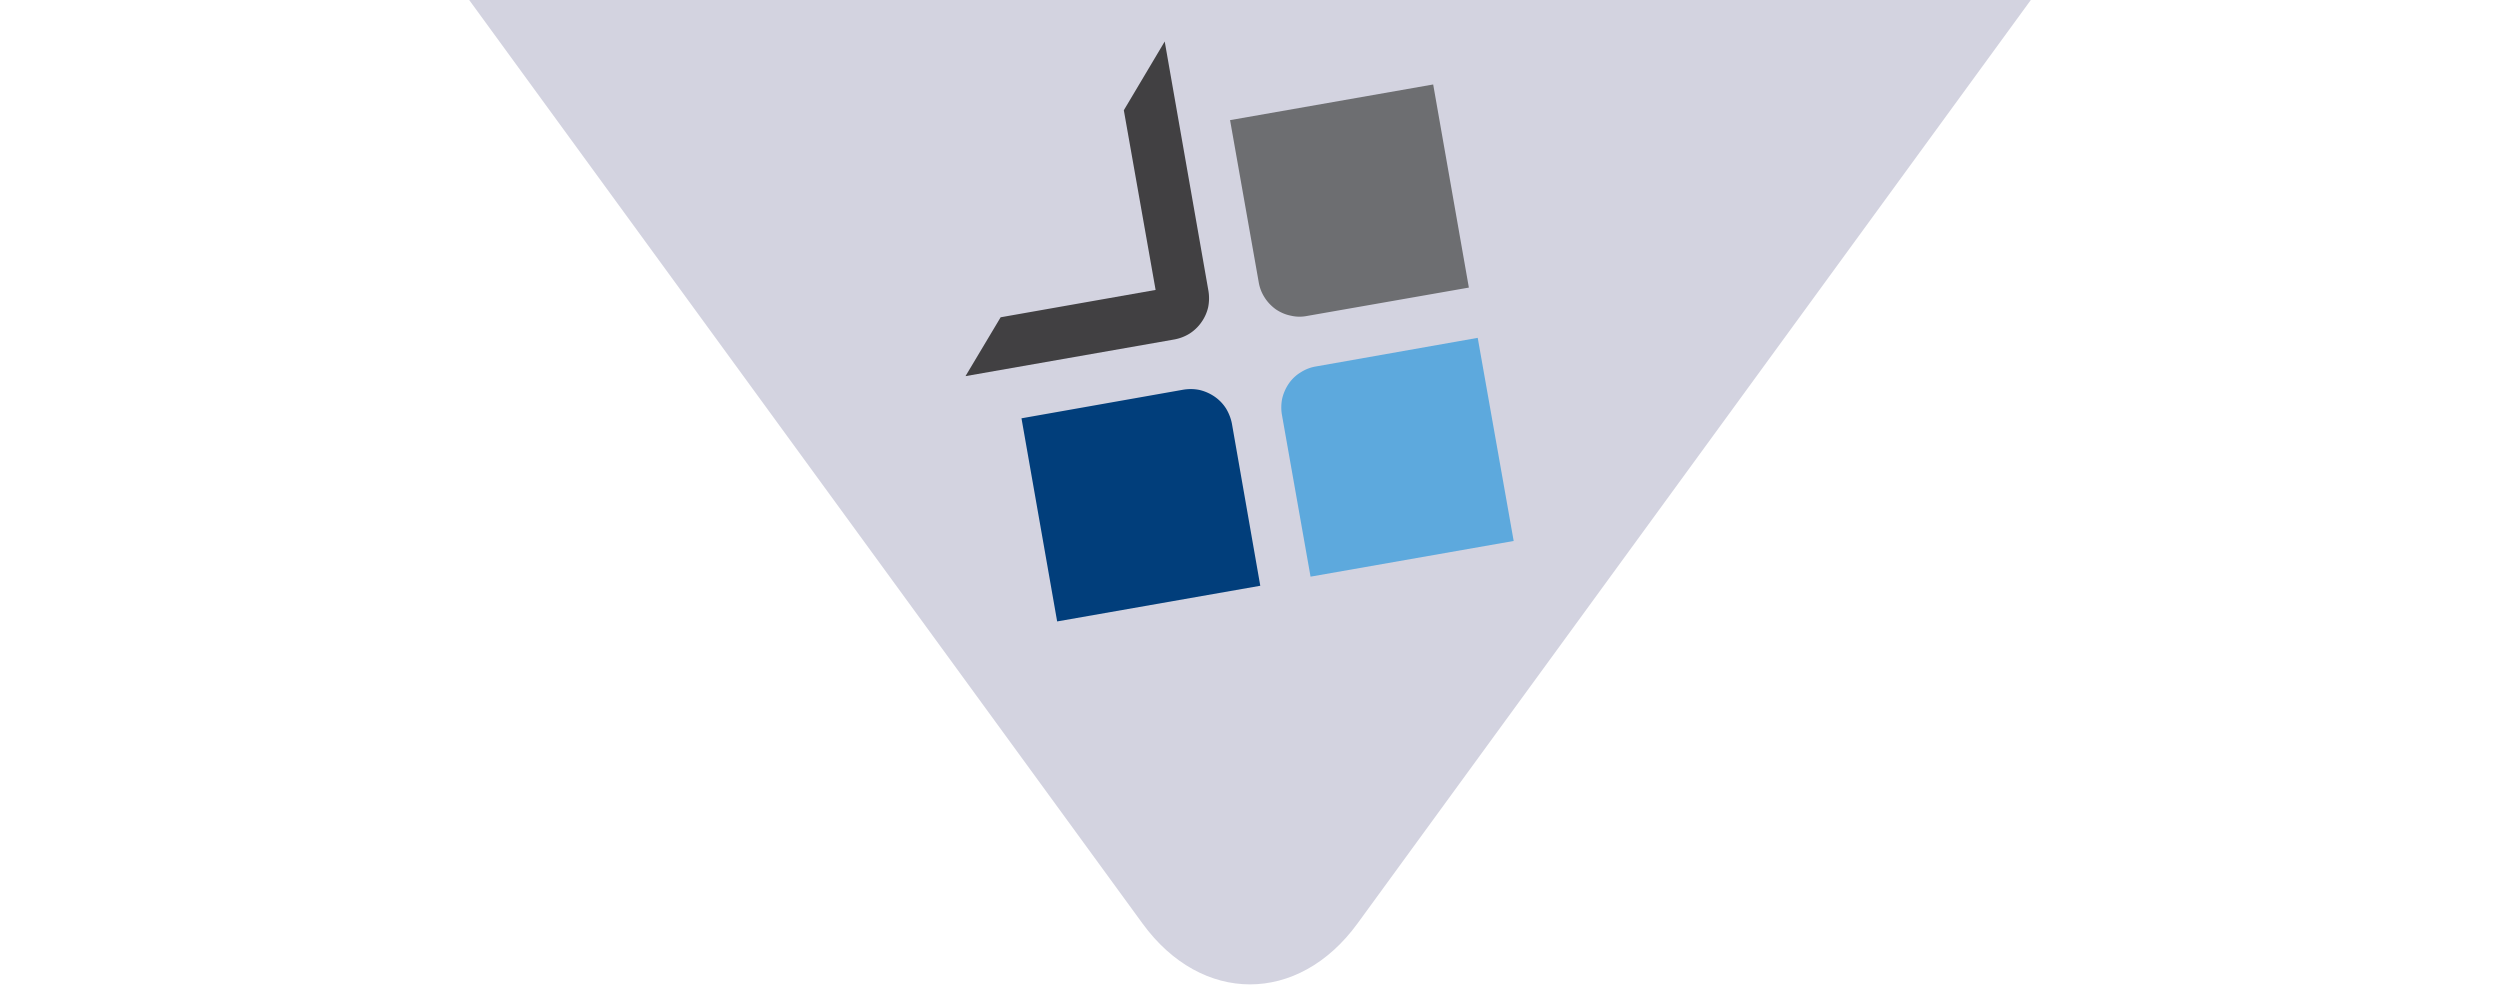 <svg width="480" height="190" viewBox="0 0 480 190" xmlns="http://www.w3.org/2000/svg">
  <g>
    <g fill-rule="evenodd">
      <path d="M389.917 0H90.083l129.298 177.335c11.342 15.554 29.896 15.554 41.238 0L389.917 0z" fill="#D3D3E0"/>
      <path fill="#5DA9DD" d="M246.125 79.616a8.51 8.51 0 0 1 .047-3.05 8.647 8.647 0 0 1 1.3-2.95 7.429 7.429 0 0 1 2.301-2.149 7.705 7.705 0 0 1 2.852-1.101l31.098-5.5 6.902 39-39 6.851-5.5-31.101"/>
      <path fill="#013E7B" d="M202.973 119.315l39-6.848-5.45-31.152c-.199-1-.566-1.95-1.101-2.848a7.95 7.95 0 0 0-2.2-2.3 8.614 8.614 0 0 0-2.949-1.301c-1-.2-2.015-.215-3.05-.05l-31.098 5.5 6.848 39"/>
      <path fill="#414042" d="M221.875 55.667l-29.75 5.25-6.75 11.3 40.148-7.05a8.4 8.4 0 0 0 2.852-1.102 7.985 7.985 0 0 0 2.297-2.2 8.061 8.061 0 0 0 1.3-2.898c.2-1.035.22-2.066.051-3.101l-8.398-47.899-7.852 13.2 6.102 34.5"/>
      <path fill="#6D6E71" d="M241.672 54.167a7.69 7.69 0 0 0 1.101 2.898c.536.867 1.25 1.637 2.149 2.3.933.634 1.918 1.052 2.953 1.25 1 .235 2.016.25 3.047.052l31.101-5.45-6.851-39-39 6.848 5.5 31.102"/>
    </g>
  </g>
</svg>
